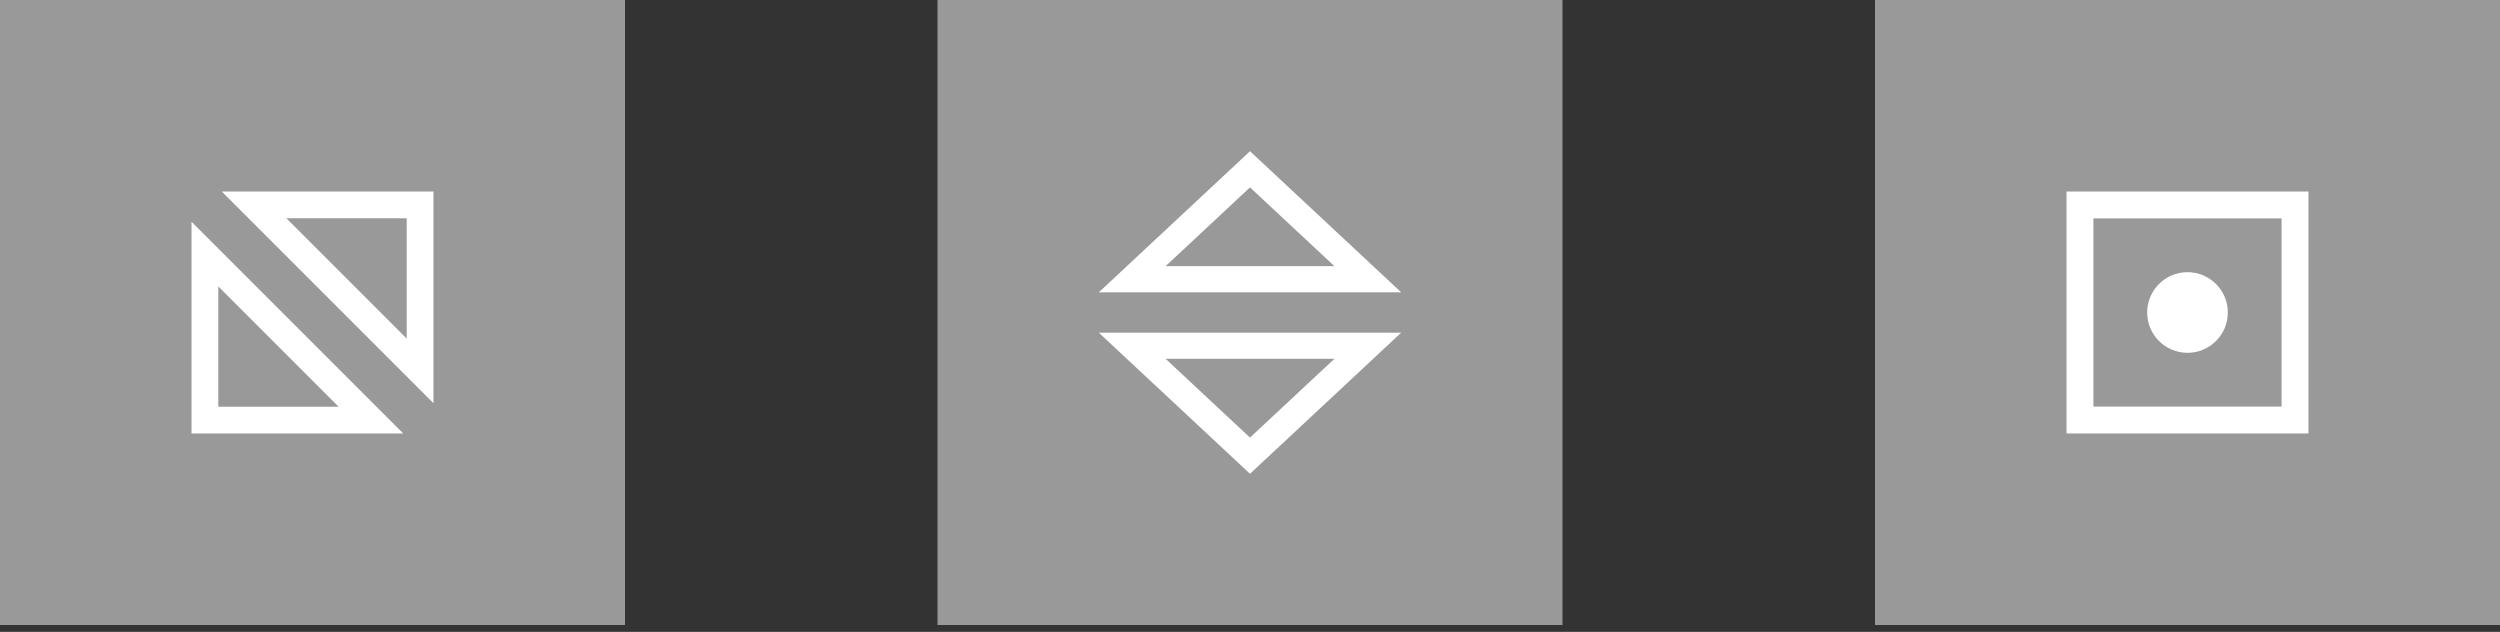 <svg width="182" height="46" viewBox="0 0 182 46" fill="none" xmlns="http://www.w3.org/2000/svg">
<rect x="0" y="0" width="182" height="46" fill="#333333" stroke="none"/>
<path opacity="0.5" d="M182 0H136.5V45.5H182V0Z" fill="white"/>
<path opacity="0.5" d="M113.75 0H68.25V45.5H113.75V0Z" fill="white"/>
<path opacity="0.5" d="M45.5 0H0V45.5H45.5V0Z" fill="white"/>
<path fill-rule="evenodd" clip-rule="evenodd" d="M150.443 13.943H168.056V31.556H150.443V13.943ZM152.4 15.9V29.599H166.099V15.9H152.4Z" fill="white"/>
<path fill-rule="evenodd" clip-rule="evenodd" d="M16.145 13.943H31.557V29.355L16.145 13.943ZM20.851 15.892L29.608 24.649V15.892H20.851Z" fill="white"/>
<path fill-rule="evenodd" clip-rule="evenodd" d="M13.943 16.145L29.355 31.557H13.943V16.145ZM15.892 20.851V29.608H24.649L15.892 20.851Z" fill="white"/>
<path fill-rule="evenodd" clip-rule="evenodd" d="M91 11.008L102.008 21.282H79.992L91 11.008ZM84.857 19.376H97.144L91 13.642L84.857 19.376Z" fill="white"/>
<path fill-rule="evenodd" clip-rule="evenodd" d="M79.992 24.218H102.008L91 34.492L79.992 24.218ZM84.857 26.123L91 31.857L97.144 26.123H84.857Z" fill="white"/>
<path d="M159.25 25.685C160.871 25.685 162.185 24.371 162.185 22.75C162.185 21.129 160.871 19.814 159.25 19.814C157.629 19.814 156.314 21.129 156.314 22.75C156.314 24.371 157.629 25.685 159.25 25.685Z" fill="white"/>
</svg>
